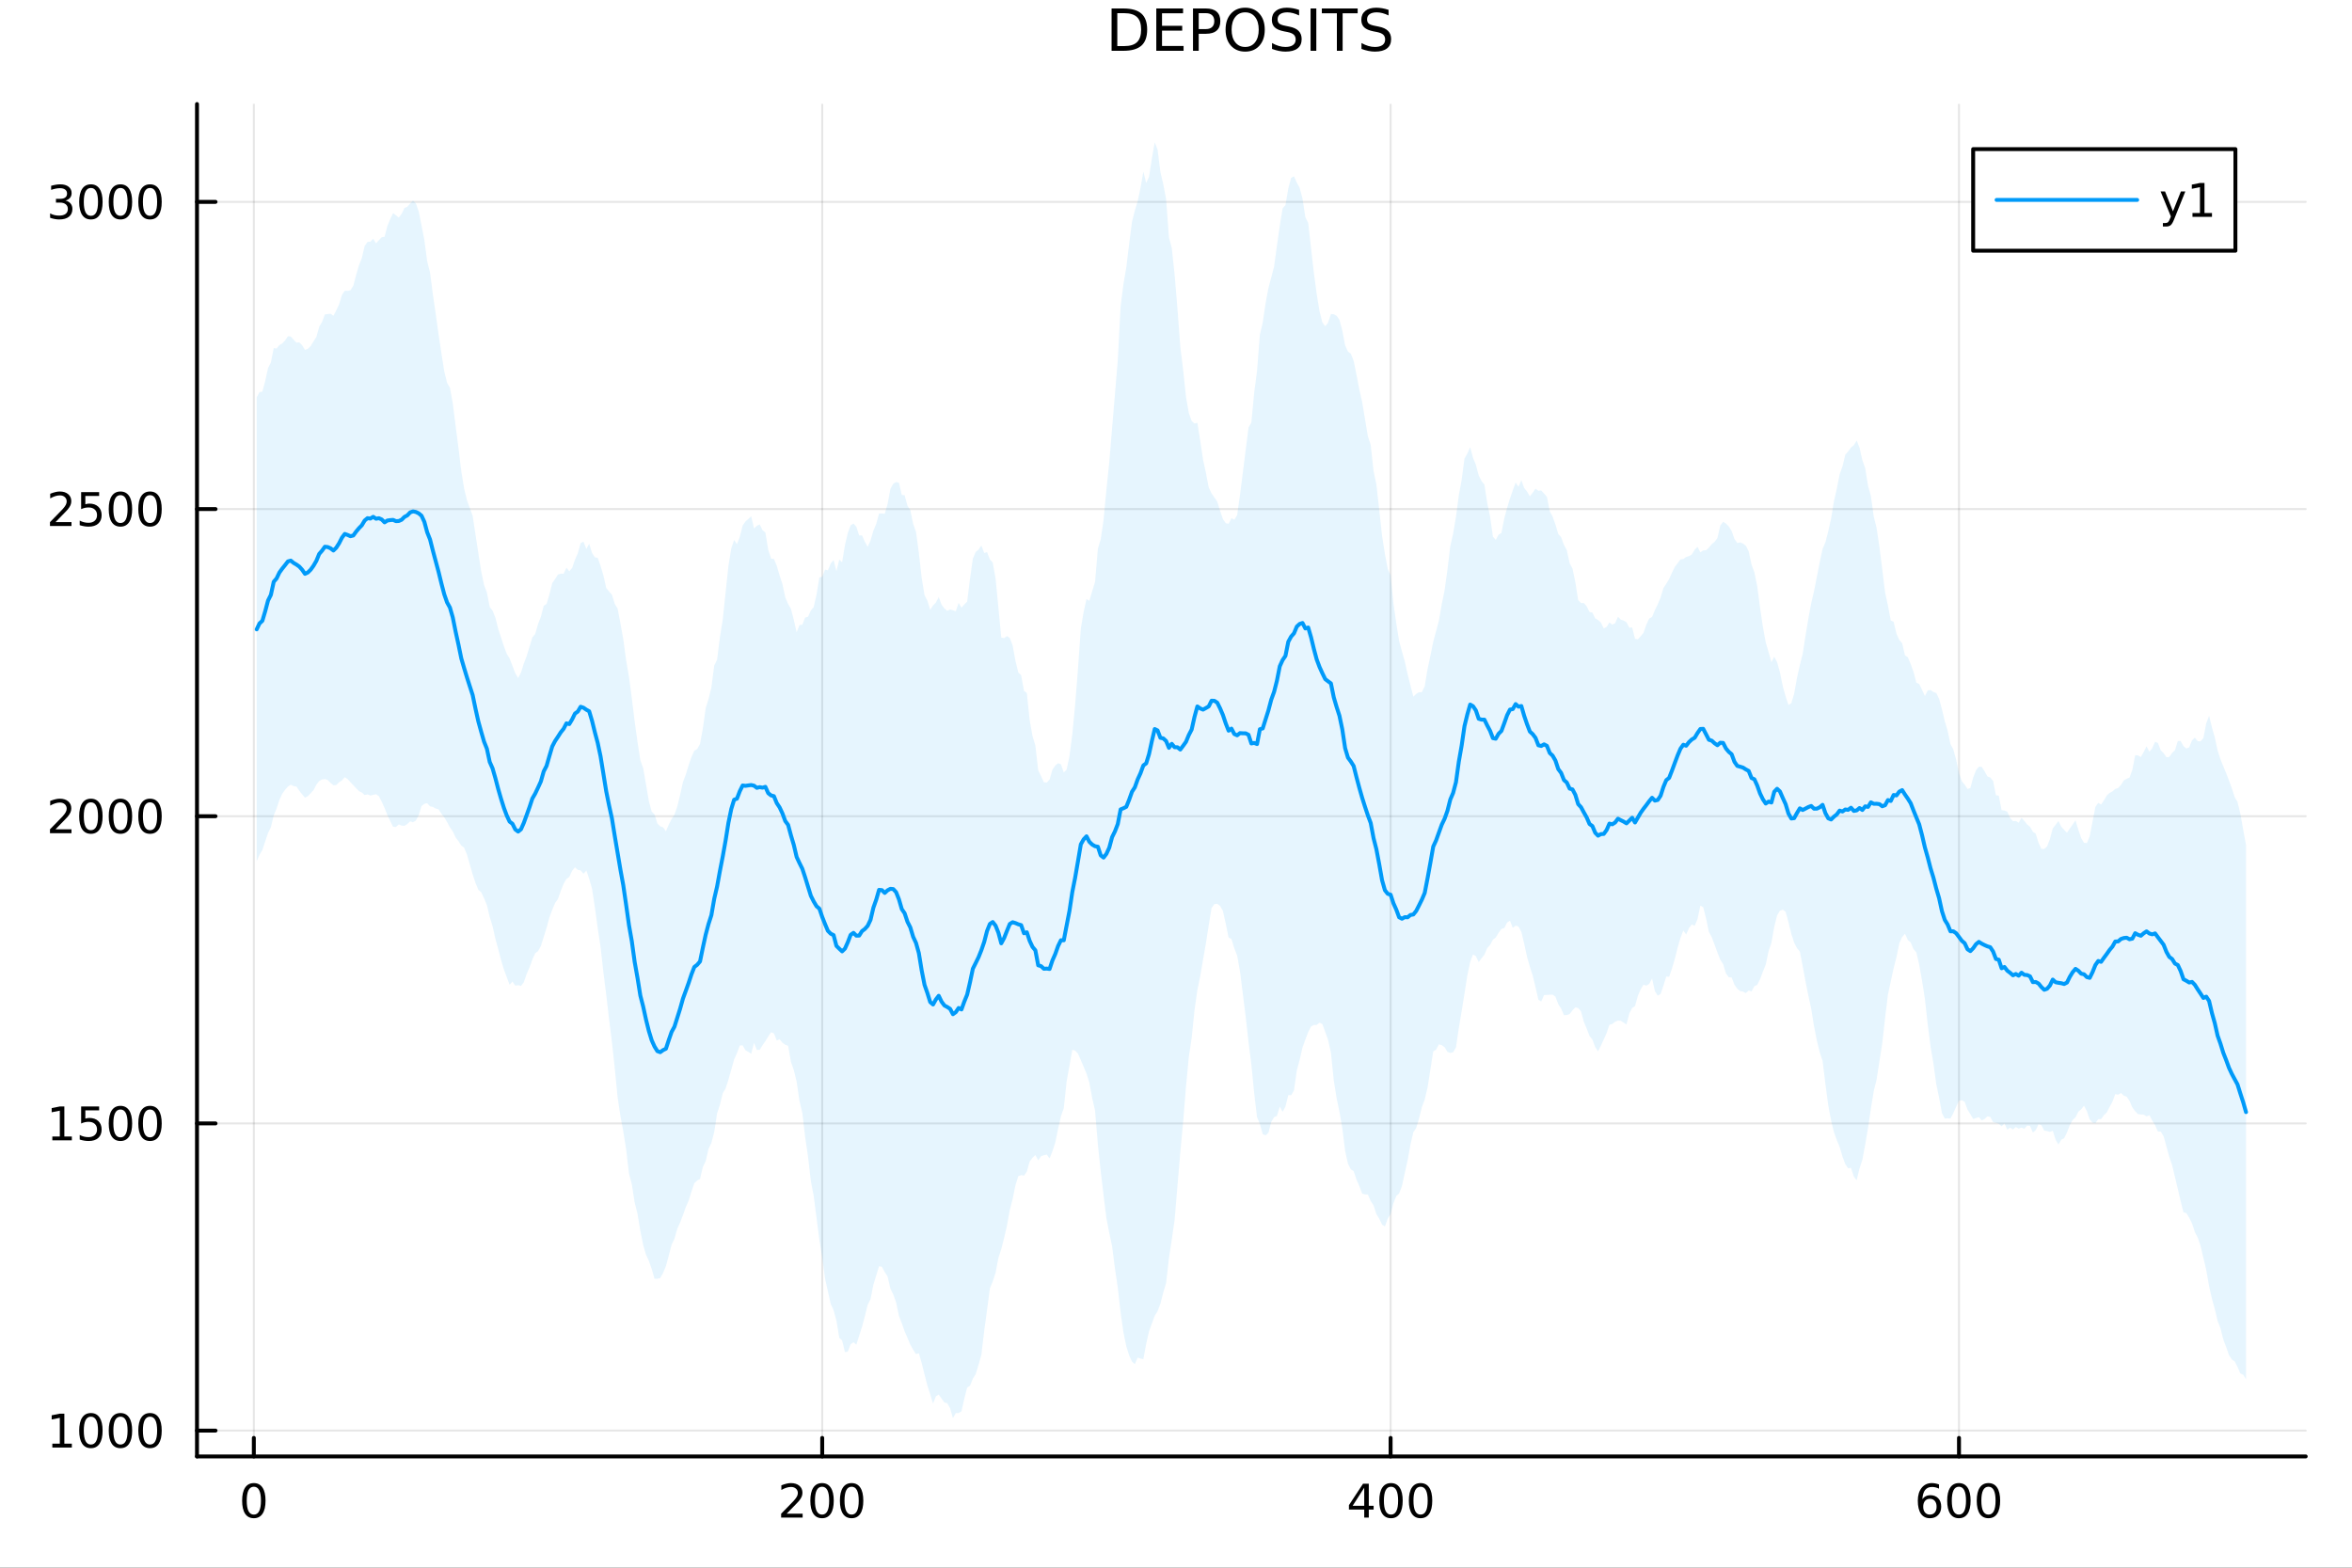<?xml version="1.0" encoding="utf-8"?>
<svg xmlns="http://www.w3.org/2000/svg" xmlns:xlink="http://www.w3.org/1999/xlink" width="600" height="400" viewBox="0 0 2400 1600">
<rect x="0" y="0" width="2400" height="1600" fill="#333333" stroke="none"/>
<defs>
  <clipPath id="clip860">
    <rect x="0" y="0" width="2400" height="1600"/>
  </clipPath>
</defs>
<path clip-path="url(#clip860)" d="M0 1600 L2400 1600 L2400 0 L0 0  Z" fill="#ffffff" fill-rule="evenodd" fill-opacity="1"/>
<defs>
  <clipPath id="clip861">
    <rect x="480" y="0" width="1681" height="1600"/>
  </clipPath>
</defs>
<path clip-path="url(#clip860)" d="M201.019 1486.45 L2352.76 1486.45 L2352.76 106.192 L201.019 106.192  Z" fill="#ffffff" fill-rule="evenodd" fill-opacity="1"/>
<defs>
  <clipPath id="clip862">
    <rect x="201" y="106" width="2153" height="1381"/>
  </clipPath>
</defs>
<polyline clip-path="url(#clip862)" style="stroke:#000000; stroke-linecap:round; stroke-linejoin:round; stroke-width:2; stroke-opacity:0.1; fill:none" points="259.018,1486.45 259.018,106.192 "/>
<polyline clip-path="url(#clip862)" style="stroke:#000000; stroke-linecap:round; stroke-linejoin:round; stroke-width:2; stroke-opacity:0.1; fill:none" points="839,1486.45 839,106.192 "/>
<polyline clip-path="url(#clip862)" style="stroke:#000000; stroke-linecap:round; stroke-linejoin:round; stroke-width:2; stroke-opacity:0.1; fill:none" points="1418.98,1486.45 1418.98,106.192 "/>
<polyline clip-path="url(#clip862)" style="stroke:#000000; stroke-linecap:round; stroke-linejoin:round; stroke-width:2; stroke-opacity:0.1; fill:none" points="1998.97,1486.45 1998.97,106.192 "/>
<polyline clip-path="url(#clip860)" style="stroke:#000000; stroke-linecap:round; stroke-linejoin:round; stroke-width:4; stroke-opacity:1; fill:none" points="201.019,1486.45 2352.76,1486.45 "/>
<polyline clip-path="url(#clip860)" style="stroke:#000000; stroke-linecap:round; stroke-linejoin:round; stroke-width:4; stroke-opacity:1; fill:none" points="259.018,1486.45 259.018,1467.55 "/>
<polyline clip-path="url(#clip860)" style="stroke:#000000; stroke-linecap:round; stroke-linejoin:round; stroke-width:4; stroke-opacity:1; fill:none" points="839,1486.45 839,1467.55 "/>
<polyline clip-path="url(#clip860)" style="stroke:#000000; stroke-linecap:round; stroke-linejoin:round; stroke-width:4; stroke-opacity:1; fill:none" points="1418.98,1486.45 1418.98,1467.55 "/>
<polyline clip-path="url(#clip860)" style="stroke:#000000; stroke-linecap:round; stroke-linejoin:round; stroke-width:4; stroke-opacity:1; fill:none" points="1998.97,1486.45 1998.97,1467.55 "/>
<path clip-path="url(#clip860)" d="M259.018 1517.37 Q255.406 1517.37 253.578 1520.93 Q251.772 1524.47 251.772 1531.6 Q251.772 1538.71 253.578 1542.27 Q255.406 1545.82 259.018 1545.82 Q262.652 1545.82 264.457 1542.27 Q266.286 1538.71 266.286 1531.6 Q266.286 1524.47 264.457 1520.93 Q262.652 1517.37 259.018 1517.37 M259.018 1513.66 Q264.828 1513.66 267.883 1518.27 Q270.962 1522.85 270.962 1531.6 Q270.962 1540.33 267.883 1544.94 Q264.828 1549.52 259.018 1549.52 Q253.207 1549.52 250.129 1544.94 Q247.073 1540.33 247.073 1531.6 Q247.073 1522.85 250.129 1518.27 Q253.207 1513.66 259.018 1513.66 Z" fill="#000000" fill-rule="nonzero" fill-opacity="1" /><path clip-path="url(#clip860)" d="M802.693 1544.91 L819.012 1544.91 L819.012 1548.85 L797.068 1548.85 L797.068 1544.91 Q799.73 1542.16 804.313 1537.53 Q808.92 1532.88 810.1 1531.53 Q812.346 1529.01 813.225 1527.27 Q814.128 1525.51 814.128 1523.82 Q814.128 1521.07 812.184 1519.33 Q810.262 1517.6 807.16 1517.6 Q804.961 1517.6 802.508 1518.36 Q800.077 1519.13 797.299 1520.68 L797.299 1515.95 Q800.123 1514.82 802.577 1514.24 Q805.031 1513.66 807.068 1513.66 Q812.438 1513.66 815.633 1516.35 Q818.827 1519.03 818.827 1523.52 Q818.827 1525.65 818.017 1527.57 Q817.23 1529.47 815.123 1532.07 Q814.545 1532.74 811.443 1535.95 Q808.341 1539.15 802.693 1544.91 Z" fill="#000000" fill-rule="nonzero" fill-opacity="1" /><path clip-path="url(#clip860)" d="M838.827 1517.37 Q835.216 1517.37 833.387 1520.93 Q831.582 1524.47 831.582 1531.6 Q831.582 1538.71 833.387 1542.27 Q835.216 1545.82 838.827 1545.82 Q842.461 1545.82 844.267 1542.27 Q846.095 1538.71 846.095 1531.6 Q846.095 1524.47 844.267 1520.93 Q842.461 1517.37 838.827 1517.37 M838.827 1513.66 Q844.637 1513.66 847.693 1518.27 Q850.771 1522.85 850.771 1531.6 Q850.771 1540.33 847.693 1544.94 Q844.637 1549.52 838.827 1549.52 Q833.017 1549.52 829.938 1544.94 Q826.883 1540.33 826.883 1531.6 Q826.883 1522.85 829.938 1518.27 Q833.017 1513.66 838.827 1513.66 Z" fill="#000000" fill-rule="nonzero" fill-opacity="1" /><path clip-path="url(#clip860)" d="M868.989 1517.37 Q865.378 1517.37 863.549 1520.93 Q861.743 1524.47 861.743 1531.6 Q861.743 1538.71 863.549 1542.27 Q865.378 1545.82 868.989 1545.82 Q872.623 1545.82 874.429 1542.27 Q876.257 1538.71 876.257 1531.6 Q876.257 1524.47 874.429 1520.93 Q872.623 1517.37 868.989 1517.37 M868.989 1513.66 Q874.799 1513.66 877.854 1518.27 Q880.933 1522.85 880.933 1531.6 Q880.933 1540.33 877.854 1544.94 Q874.799 1549.52 868.989 1549.52 Q863.179 1549.52 860.1 1544.94 Q857.044 1540.33 857.044 1531.6 Q857.044 1522.85 860.1 1518.27 Q863.179 1513.66 868.989 1513.66 Z" fill="#000000" fill-rule="nonzero" fill-opacity="1" /><path clip-path="url(#clip860)" d="M1392.07 1518.36 L1380.27 1536.81 L1392.07 1536.81 L1392.07 1518.36 M1390.85 1514.29 L1396.73 1514.29 L1396.73 1536.81 L1401.66 1536.81 L1401.66 1540.7 L1396.73 1540.7 L1396.73 1548.85 L1392.07 1548.85 L1392.07 1540.7 L1376.47 1540.7 L1376.47 1536.19 L1390.85 1514.29 Z" fill="#000000" fill-rule="nonzero" fill-opacity="1" /><path clip-path="url(#clip860)" d="M1419.39 1517.37 Q1415.78 1517.37 1413.95 1520.93 Q1412.14 1524.47 1412.14 1531.6 Q1412.14 1538.71 1413.95 1542.27 Q1415.78 1545.82 1419.39 1545.82 Q1423.02 1545.82 1424.83 1542.27 Q1426.66 1538.71 1426.66 1531.6 Q1426.66 1524.47 1424.83 1520.93 Q1423.02 1517.37 1419.39 1517.37 M1419.39 1513.66 Q1425.2 1513.66 1428.25 1518.27 Q1431.33 1522.85 1431.33 1531.6 Q1431.33 1540.33 1428.25 1544.94 Q1425.2 1549.52 1419.39 1549.52 Q1413.58 1549.52 1410.5 1544.94 Q1407.44 1540.33 1407.44 1531.6 Q1407.44 1522.85 1410.5 1518.27 Q1413.58 1513.66 1419.39 1513.66 Z" fill="#000000" fill-rule="nonzero" fill-opacity="1" /><path clip-path="url(#clip860)" d="M1449.55 1517.37 Q1445.94 1517.37 1444.11 1520.93 Q1442.31 1524.47 1442.31 1531.6 Q1442.31 1538.71 1444.11 1542.27 Q1445.94 1545.82 1449.55 1545.82 Q1453.18 1545.82 1454.99 1542.27 Q1456.82 1538.71 1456.82 1531.6 Q1456.82 1524.47 1454.99 1520.93 Q1453.18 1517.37 1449.55 1517.37 M1449.55 1513.66 Q1455.36 1513.66 1458.42 1518.27 Q1461.49 1522.85 1461.49 1531.6 Q1461.49 1540.33 1458.42 1544.94 Q1455.36 1549.52 1449.55 1549.52 Q1443.74 1549.52 1440.66 1544.94 Q1437.61 1540.33 1437.61 1531.6 Q1437.61 1522.85 1440.66 1518.27 Q1443.74 1513.66 1449.55 1513.66 Z" fill="#000000" fill-rule="nonzero" fill-opacity="1" /><path clip-path="url(#clip860)" d="M1969.29 1529.7 Q1966.14 1529.7 1964.29 1531.86 Q1962.46 1534.01 1962.46 1537.76 Q1962.46 1541.49 1964.29 1543.66 Q1966.14 1545.82 1969.29 1545.82 Q1972.44 1545.82 1974.27 1543.66 Q1976.12 1541.49 1976.12 1537.76 Q1976.12 1534.01 1974.27 1531.86 Q1972.44 1529.7 1969.29 1529.7 M1978.57 1515.05 L1978.57 1519.31 Q1976.81 1518.48 1975.01 1518.04 Q1973.23 1517.6 1971.47 1517.6 Q1966.84 1517.6 1964.38 1520.72 Q1961.95 1523.85 1961.61 1530.17 Q1962.97 1528.15 1965.03 1527.09 Q1967.09 1526 1969.57 1526 Q1974.78 1526 1977.79 1529.17 Q1980.82 1532.32 1980.82 1537.76 Q1980.82 1543.08 1977.67 1546.3 Q1974.52 1549.52 1969.29 1549.52 Q1963.3 1549.52 1960.12 1544.94 Q1956.95 1540.33 1956.95 1531.6 Q1956.95 1523.41 1960.84 1518.55 Q1964.73 1513.66 1971.28 1513.66 Q1973.04 1513.66 1974.82 1514.01 Q1976.63 1514.36 1978.57 1515.05 Z" fill="#000000" fill-rule="nonzero" fill-opacity="1" /><path clip-path="url(#clip860)" d="M1998.87 1517.37 Q1995.26 1517.37 1993.43 1520.93 Q1991.63 1524.47 1991.63 1531.6 Q1991.63 1538.71 1993.43 1542.27 Q1995.26 1545.82 1998.87 1545.82 Q2002.51 1545.82 2004.31 1542.27 Q2006.14 1538.71 2006.14 1531.6 Q2006.14 1524.47 2004.31 1520.93 Q2002.51 1517.37 1998.87 1517.37 M1998.87 1513.66 Q2004.68 1513.66 2007.74 1518.27 Q2010.82 1522.85 2010.82 1531.6 Q2010.82 1540.33 2007.74 1544.94 Q2004.68 1549.52 1998.87 1549.52 Q1993.06 1549.52 1989.98 1544.94 Q1986.93 1540.33 1986.93 1531.6 Q1986.93 1522.85 1989.98 1518.27 Q1993.06 1513.66 1998.87 1513.66 Z" fill="#000000" fill-rule="nonzero" fill-opacity="1" /><path clip-path="url(#clip860)" d="M2029.04 1517.37 Q2025.42 1517.37 2023.6 1520.93 Q2021.79 1524.47 2021.79 1531.6 Q2021.79 1538.71 2023.6 1542.27 Q2025.42 1545.82 2029.04 1545.82 Q2032.67 1545.82 2034.48 1542.27 Q2036.3 1538.71 2036.3 1531.6 Q2036.3 1524.47 2034.48 1520.93 Q2032.67 1517.37 2029.04 1517.37 M2029.04 1513.66 Q2034.85 1513.66 2037.9 1518.27 Q2040.98 1522.85 2040.98 1531.6 Q2040.98 1540.33 2037.9 1544.94 Q2034.85 1549.52 2029.04 1549.52 Q2023.23 1549.52 2020.15 1544.94 Q2017.09 1540.33 2017.09 1531.6 Q2017.09 1522.85 2020.15 1518.27 Q2023.23 1513.66 2029.04 1513.66 Z" fill="#000000" fill-rule="nonzero" fill-opacity="1" /><polyline clip-path="url(#clip862)" style="stroke:#000000; stroke-linecap:round; stroke-linejoin:round; stroke-width:2; stroke-opacity:0.1; fill:none" points="201.019,1460.08 2352.76,1460.08 "/>
<polyline clip-path="url(#clip862)" style="stroke:#000000; stroke-linecap:round; stroke-linejoin:round; stroke-width:2; stroke-opacity:0.1; fill:none" points="201.019,1146.57 2352.76,1146.57 "/>
<polyline clip-path="url(#clip862)" style="stroke:#000000; stroke-linecap:round; stroke-linejoin:round; stroke-width:2; stroke-opacity:0.1; fill:none" points="201.019,833.057 2352.76,833.057 "/>
<polyline clip-path="url(#clip862)" style="stroke:#000000; stroke-linecap:round; stroke-linejoin:round; stroke-width:2; stroke-opacity:0.1; fill:none" points="201.019,519.548 2352.76,519.548 "/>
<polyline clip-path="url(#clip862)" style="stroke:#000000; stroke-linecap:round; stroke-linejoin:round; stroke-width:2; stroke-opacity:0.1; fill:none" points="201.019,206.038 2352.76,206.038 "/>
<polyline clip-path="url(#clip860)" style="stroke:#000000; stroke-linecap:round; stroke-linejoin:round; stroke-width:4; stroke-opacity:1; fill:none" points="201.019,1486.45 201.019,106.192 "/>
<polyline clip-path="url(#clip860)" style="stroke:#000000; stroke-linecap:round; stroke-linejoin:round; stroke-width:4; stroke-opacity:1; fill:none" points="201.019,1460.08 219.917,1460.08 "/>
<polyline clip-path="url(#clip860)" style="stroke:#000000; stroke-linecap:round; stroke-linejoin:round; stroke-width:4; stroke-opacity:1; fill:none" points="201.019,1146.57 219.917,1146.57 "/>
<polyline clip-path="url(#clip860)" style="stroke:#000000; stroke-linecap:round; stroke-linejoin:round; stroke-width:4; stroke-opacity:1; fill:none" points="201.019,833.057 219.917,833.057 "/>
<polyline clip-path="url(#clip860)" style="stroke:#000000; stroke-linecap:round; stroke-linejoin:round; stroke-width:4; stroke-opacity:1; fill:none" points="201.019,519.548 219.917,519.548 "/>
<polyline clip-path="url(#clip860)" style="stroke:#000000; stroke-linecap:round; stroke-linejoin:round; stroke-width:4; stroke-opacity:1; fill:none" points="201.019,206.038 219.917,206.038 "/>
<path clip-path="url(#clip860)" d="M53.4 1473.42 L61.038 1473.42 L61.038 1447.06 L52.728 1448.72 L52.728 1444.46 L60.992 1442.8 L65.668 1442.8 L65.668 1473.42 L73.307 1473.42 L73.307 1477.36 L53.4 1477.36 L53.4 1473.42 Z" fill="#000000" fill-rule="nonzero" fill-opacity="1" /><path clip-path="url(#clip860)" d="M92.751 1445.87 Q89.14 1445.87 87.311 1449.44 Q85.506 1452.98 85.506 1460.11 Q85.506 1467.22 87.311 1470.78 Q89.14 1474.32 92.751 1474.32 Q96.385 1474.32 98.191 1470.78 Q100.02 1467.22 100.02 1460.11 Q100.02 1452.98 98.191 1449.44 Q96.385 1445.87 92.751 1445.87 M92.751 1442.17 Q98.561 1442.17 101.617 1446.78 Q104.696 1451.36 104.696 1460.11 Q104.696 1468.84 101.617 1473.44 Q98.561 1478.03 92.751 1478.03 Q86.941 1478.03 83.862 1473.44 Q80.807 1468.84 80.807 1460.11 Q80.807 1451.36 83.862 1446.78 Q86.941 1442.17 92.751 1442.17 Z" fill="#000000" fill-rule="nonzero" fill-opacity="1" /><path clip-path="url(#clip860)" d="M122.913 1445.87 Q119.302 1445.87 117.473 1449.44 Q115.668 1452.98 115.668 1460.11 Q115.668 1467.22 117.473 1470.78 Q119.302 1474.32 122.913 1474.32 Q126.547 1474.32 128.353 1470.78 Q130.182 1467.22 130.182 1460.11 Q130.182 1452.98 128.353 1449.44 Q126.547 1445.87 122.913 1445.87 M122.913 1442.17 Q128.723 1442.17 131.779 1446.78 Q134.857 1451.36 134.857 1460.11 Q134.857 1468.84 131.779 1473.44 Q128.723 1478.03 122.913 1478.03 Q117.103 1478.03 114.024 1473.44 Q110.969 1468.84 110.969 1460.11 Q110.969 1451.36 114.024 1446.78 Q117.103 1442.17 122.913 1442.17 Z" fill="#000000" fill-rule="nonzero" fill-opacity="1" /><path clip-path="url(#clip860)" d="M153.075 1445.87 Q149.464 1445.87 147.635 1449.44 Q145.83 1452.98 145.83 1460.11 Q145.83 1467.22 147.635 1470.78 Q149.464 1474.32 153.075 1474.32 Q156.709 1474.32 158.515 1470.78 Q160.343 1467.22 160.343 1460.11 Q160.343 1452.98 158.515 1449.44 Q156.709 1445.87 153.075 1445.87 M153.075 1442.17 Q158.885 1442.17 161.941 1446.78 Q165.019 1451.36 165.019 1460.11 Q165.019 1468.84 161.941 1473.44 Q158.885 1478.03 153.075 1478.03 Q147.265 1478.03 144.186 1473.44 Q141.131 1468.84 141.131 1460.11 Q141.131 1451.36 144.186 1446.78 Q147.265 1442.17 153.075 1442.17 Z" fill="#000000" fill-rule="nonzero" fill-opacity="1" /><path clip-path="url(#clip860)" d="M53.4 1159.91 L61.038 1159.91 L61.038 1133.55 L52.728 1135.21 L52.728 1130.95 L60.992 1129.29 L65.668 1129.29 L65.668 1159.91 L73.307 1159.91 L73.307 1163.85 L53.4 1163.85 L53.4 1159.91 Z" fill="#000000" fill-rule="nonzero" fill-opacity="1" /><path clip-path="url(#clip860)" d="M82.797 1129.29 L101.154 1129.29 L101.154 1133.22 L87.08 1133.22 L87.08 1141.69 Q88.098 1141.35 89.117 1141.18 Q90.135 1141 91.154 1141 Q96.941 1141 100.321 1144.17 Q103.7 1147.34 103.7 1152.76 Q103.7 1158.34 100.228 1161.44 Q96.756 1164.52 90.436 1164.52 Q88.26 1164.52 85.992 1164.15 Q83.747 1163.78 81.339 1163.04 L81.339 1158.34 Q83.422 1159.47 85.645 1160.03 Q87.867 1160.58 90.344 1160.58 Q94.348 1160.58 96.686 1158.48 Q99.024 1156.37 99.024 1152.76 Q99.024 1149.15 96.686 1147.04 Q94.348 1144.93 90.344 1144.93 Q88.469 1144.93 86.594 1145.35 Q84.742 1145.77 82.797 1146.65 L82.797 1129.29 Z" fill="#000000" fill-rule="nonzero" fill-opacity="1" /><path clip-path="url(#clip860)" d="M122.913 1132.37 Q119.302 1132.37 117.473 1135.93 Q115.668 1139.47 115.668 1146.6 Q115.668 1153.71 117.473 1157.27 Q119.302 1160.81 122.913 1160.81 Q126.547 1160.81 128.353 1157.27 Q130.182 1153.71 130.182 1146.6 Q130.182 1139.47 128.353 1135.93 Q126.547 1132.37 122.913 1132.37 M122.913 1128.66 Q128.723 1128.66 131.779 1133.27 Q134.857 1137.85 134.857 1146.6 Q134.857 1155.33 131.779 1159.93 Q128.723 1164.52 122.913 1164.52 Q117.103 1164.52 114.024 1159.93 Q110.969 1155.33 110.969 1146.6 Q110.969 1137.85 114.024 1133.27 Q117.103 1128.66 122.913 1128.66 Z" fill="#000000" fill-rule="nonzero" fill-opacity="1" /><path clip-path="url(#clip860)" d="M153.075 1132.37 Q149.464 1132.37 147.635 1135.93 Q145.83 1139.47 145.83 1146.6 Q145.83 1153.71 147.635 1157.27 Q149.464 1160.81 153.075 1160.81 Q156.709 1160.81 158.515 1157.27 Q160.343 1153.71 160.343 1146.6 Q160.343 1139.47 158.515 1135.93 Q156.709 1132.37 153.075 1132.37 M153.075 1128.66 Q158.885 1128.66 161.941 1133.27 Q165.019 1137.85 165.019 1146.6 Q165.019 1155.33 161.941 1159.93 Q158.885 1164.52 153.075 1164.52 Q147.265 1164.52 144.186 1159.93 Q141.131 1155.33 141.131 1146.6 Q141.131 1137.85 144.186 1133.27 Q147.265 1128.66 153.075 1128.66 Z" fill="#000000" fill-rule="nonzero" fill-opacity="1" /><path clip-path="url(#clip860)" d="M56.617 846.402 L72.936 846.402 L72.936 850.337 L50.992 850.337 L50.992 846.402 Q53.654 843.647 58.237 839.018 Q62.844 834.365 64.025 833.022 Q66.27 830.499 67.149 828.763 Q68.052 827.004 68.052 825.314 Q68.052 822.559 66.108 820.823 Q64.186 819.087 61.085 819.087 Q58.886 819.087 56.432 819.851 Q54.001 820.615 51.224 822.166 L51.224 817.444 Q54.048 816.309 56.501 815.731 Q58.955 815.152 60.992 815.152 Q66.362 815.152 69.557 817.837 Q72.751 820.522 72.751 825.013 Q72.751 827.143 71.941 829.064 Q71.154 830.962 69.048 833.555 Q68.469 834.226 65.367 837.444 Q62.265 840.638 56.617 846.402 Z" fill="#000000" fill-rule="nonzero" fill-opacity="1" /><path clip-path="url(#clip860)" d="M92.751 818.856 Q89.14 818.856 87.311 822.42 Q85.506 825.962 85.506 833.092 Q85.506 840.198 87.311 843.763 Q89.14 847.305 92.751 847.305 Q96.385 847.305 98.191 843.763 Q100.02 840.198 100.02 833.092 Q100.02 825.962 98.191 822.42 Q96.385 818.856 92.751 818.856 M92.751 815.152 Q98.561 815.152 101.617 819.758 Q104.696 824.342 104.696 833.092 Q104.696 841.819 101.617 846.425 Q98.561 851.008 92.751 851.008 Q86.941 851.008 83.862 846.425 Q80.807 841.819 80.807 833.092 Q80.807 824.342 83.862 819.758 Q86.941 815.152 92.751 815.152 Z" fill="#000000" fill-rule="nonzero" fill-opacity="1" /><path clip-path="url(#clip860)" d="M122.913 818.856 Q119.302 818.856 117.473 822.42 Q115.668 825.962 115.668 833.092 Q115.668 840.198 117.473 843.763 Q119.302 847.305 122.913 847.305 Q126.547 847.305 128.353 843.763 Q130.182 840.198 130.182 833.092 Q130.182 825.962 128.353 822.42 Q126.547 818.856 122.913 818.856 M122.913 815.152 Q128.723 815.152 131.779 819.758 Q134.857 824.342 134.857 833.092 Q134.857 841.819 131.779 846.425 Q128.723 851.008 122.913 851.008 Q117.103 851.008 114.024 846.425 Q110.969 841.819 110.969 833.092 Q110.969 824.342 114.024 819.758 Q117.103 815.152 122.913 815.152 Z" fill="#000000" fill-rule="nonzero" fill-opacity="1" /><path clip-path="url(#clip860)" d="M153.075 818.856 Q149.464 818.856 147.635 822.42 Q145.83 825.962 145.83 833.092 Q145.83 840.198 147.635 843.763 Q149.464 847.305 153.075 847.305 Q156.709 847.305 158.515 843.763 Q160.343 840.198 160.343 833.092 Q160.343 825.962 158.515 822.42 Q156.709 818.856 153.075 818.856 M153.075 815.152 Q158.885 815.152 161.941 819.758 Q165.019 824.342 165.019 833.092 Q165.019 841.819 161.941 846.425 Q158.885 851.008 153.075 851.008 Q147.265 851.008 144.186 846.425 Q141.131 841.819 141.131 833.092 Q141.131 824.342 144.186 819.758 Q147.265 815.152 153.075 815.152 Z" fill="#000000" fill-rule="nonzero" fill-opacity="1" /><path clip-path="url(#clip860)" d="M56.617 532.892 L72.936 532.892 L72.936 536.828 L50.992 536.828 L50.992 532.892 Q53.654 530.138 58.237 525.508 Q62.844 520.855 64.025 519.513 Q66.27 516.99 67.149 515.254 Q68.052 513.494 68.052 511.805 Q68.052 509.05 66.108 507.314 Q64.186 505.578 61.085 505.578 Q58.886 505.578 56.432 506.342 Q54.001 507.106 51.224 508.656 L51.224 503.934 Q54.048 502.8 56.501 502.221 Q58.955 501.643 60.992 501.643 Q66.362 501.643 69.557 504.328 Q72.751 507.013 72.751 511.504 Q72.751 513.633 71.941 515.555 Q71.154 517.453 69.048 520.045 Q68.469 520.717 65.367 523.934 Q62.265 527.129 56.617 532.892 Z" fill="#000000" fill-rule="nonzero" fill-opacity="1" /><path clip-path="url(#clip860)" d="M82.797 502.268 L101.154 502.268 L101.154 506.203 L87.08 506.203 L87.08 514.675 Q88.098 514.328 89.117 514.166 Q90.135 513.98 91.154 513.98 Q96.941 513.98 100.321 517.152 Q103.7 520.323 103.7 525.74 Q103.7 531.318 100.228 534.42 Q96.756 537.499 90.436 537.499 Q88.26 537.499 85.992 537.129 Q83.747 536.758 81.339 536.017 L81.339 531.318 Q83.422 532.453 85.645 533.008 Q87.867 533.564 90.344 533.564 Q94.348 533.564 96.686 531.457 Q99.024 529.351 99.024 525.74 Q99.024 522.129 96.686 520.022 Q94.348 517.916 90.344 517.916 Q88.469 517.916 86.594 518.332 Q84.742 518.749 82.797 519.629 L82.797 502.268 Z" fill="#000000" fill-rule="nonzero" fill-opacity="1" /><path clip-path="url(#clip860)" d="M122.913 505.346 Q119.302 505.346 117.473 508.911 Q115.668 512.453 115.668 519.582 Q115.668 526.689 117.473 530.254 Q119.302 533.795 122.913 533.795 Q126.547 533.795 128.353 530.254 Q130.182 526.689 130.182 519.582 Q130.182 512.453 128.353 508.911 Q126.547 505.346 122.913 505.346 M122.913 501.643 Q128.723 501.643 131.779 506.249 Q134.857 510.832 134.857 519.582 Q134.857 528.309 131.779 532.916 Q128.723 537.499 122.913 537.499 Q117.103 537.499 114.024 532.916 Q110.969 528.309 110.969 519.582 Q110.969 510.832 114.024 506.249 Q117.103 501.643 122.913 501.643 Z" fill="#000000" fill-rule="nonzero" fill-opacity="1" /><path clip-path="url(#clip860)" d="M153.075 505.346 Q149.464 505.346 147.635 508.911 Q145.83 512.453 145.83 519.582 Q145.83 526.689 147.635 530.254 Q149.464 533.795 153.075 533.795 Q156.709 533.795 158.515 530.254 Q160.343 526.689 160.343 519.582 Q160.343 512.453 158.515 508.911 Q156.709 505.346 153.075 505.346 M153.075 501.643 Q158.885 501.643 161.941 506.249 Q165.019 510.832 165.019 519.582 Q165.019 528.309 161.941 532.916 Q158.885 537.499 153.075 537.499 Q147.265 537.499 144.186 532.916 Q141.131 528.309 141.131 519.582 Q141.131 510.832 144.186 506.249 Q147.265 501.643 153.075 501.643 Z" fill="#000000" fill-rule="nonzero" fill-opacity="1" /><path clip-path="url(#clip860)" d="M66.756 204.684 Q70.112 205.402 71.987 207.67 Q73.885 209.939 73.885 213.272 Q73.885 218.388 70.367 221.189 Q66.849 223.989 60.367 223.989 Q58.191 223.989 55.876 223.55 Q53.585 223.133 51.131 222.277 L51.131 217.763 Q53.075 218.897 55.39 219.476 Q57.705 220.054 60.228 220.054 Q64.626 220.054 66.918 218.318 Q69.233 216.582 69.233 213.272 Q69.233 210.216 67.08 208.503 Q64.95 206.767 61.131 206.767 L57.103 206.767 L57.103 202.925 L61.316 202.925 Q64.765 202.925 66.594 201.559 Q68.423 200.17 68.423 197.578 Q68.423 194.916 66.525 193.504 Q64.65 192.068 61.131 192.068 Q59.21 192.068 57.011 192.485 Q54.812 192.902 52.173 193.781 L52.173 189.615 Q54.835 188.874 57.15 188.504 Q59.487 188.133 61.548 188.133 Q66.872 188.133 69.974 190.564 Q73.075 192.971 73.075 197.091 Q73.075 199.962 71.432 201.953 Q69.788 203.92 66.756 204.684 Z" fill="#000000" fill-rule="nonzero" fill-opacity="1" /><path clip-path="url(#clip860)" d="M92.751 191.837 Q89.14 191.837 87.311 195.402 Q85.506 198.943 85.506 206.073 Q85.506 213.179 87.311 216.744 Q89.14 220.286 92.751 220.286 Q96.385 220.286 98.191 216.744 Q100.02 213.179 100.02 206.073 Q100.02 198.943 98.191 195.402 Q96.385 191.837 92.751 191.837 M92.751 188.133 Q98.561 188.133 101.617 192.74 Q104.696 197.323 104.696 206.073 Q104.696 214.8 101.617 219.406 Q98.561 223.989 92.751 223.989 Q86.941 223.989 83.862 219.406 Q80.807 214.8 80.807 206.073 Q80.807 197.323 83.862 192.74 Q86.941 188.133 92.751 188.133 Z" fill="#000000" fill-rule="nonzero" fill-opacity="1" /><path clip-path="url(#clip860)" d="M122.913 191.837 Q119.302 191.837 117.473 195.402 Q115.668 198.943 115.668 206.073 Q115.668 213.179 117.473 216.744 Q119.302 220.286 122.913 220.286 Q126.547 220.286 128.353 216.744 Q130.182 213.179 130.182 206.073 Q130.182 198.943 128.353 195.402 Q126.547 191.837 122.913 191.837 M122.913 188.133 Q128.723 188.133 131.779 192.74 Q134.857 197.323 134.857 206.073 Q134.857 214.8 131.779 219.406 Q128.723 223.989 122.913 223.989 Q117.103 223.989 114.024 219.406 Q110.969 214.8 110.969 206.073 Q110.969 197.323 114.024 192.74 Q117.103 188.133 122.913 188.133 Z" fill="#000000" fill-rule="nonzero" fill-opacity="1" /><path clip-path="url(#clip860)" d="M153.075 191.837 Q149.464 191.837 147.635 195.402 Q145.83 198.943 145.83 206.073 Q145.83 213.179 147.635 216.744 Q149.464 220.286 153.075 220.286 Q156.709 220.286 158.515 216.744 Q160.343 213.179 160.343 206.073 Q160.343 198.943 158.515 195.402 Q156.709 191.837 153.075 191.837 M153.075 188.133 Q158.885 188.133 161.941 192.74 Q165.019 197.323 165.019 206.073 Q165.019 214.8 161.941 219.406 Q158.885 223.989 153.075 223.989 Q147.265 223.989 144.186 219.406 Q141.131 214.8 141.131 206.073 Q141.131 197.323 144.186 192.74 Q147.265 188.133 153.075 188.133 Z" fill="#000000" fill-rule="nonzero" fill-opacity="1" /><path clip-path="url(#clip860)" d="M1140.11 13.443 L1140.11 47.037 L1147.17 47.037 Q1156.11 47.037 1160.25 42.986 Q1164.42 38.935 1164.42 30.197 Q1164.42 21.516 1160.25 17.494 Q1156.11 13.443 1147.17 13.443 L1140.11 13.443 M1134.27 8.64 L1146.27 8.64 Q1158.83 8.64 1164.71 13.877 Q1170.58 19.085 1170.58 30.197 Q1170.58 41.365 1164.68 46.603 Q1158.77 51.84 1146.27 51.84 L1134.27 51.84 L1134.27 8.64 Z" fill="#000000" fill-rule="nonzero" fill-opacity="1" /><path clip-path="url(#clip860)" d="M1179.9 8.64 L1207.21 8.64 L1207.21 13.559 L1185.74 13.559 L1185.74 26.348 L1206.32 26.348 L1206.32 31.267 L1185.74 31.267 L1185.74 46.921 L1207.73 46.921 L1207.73 51.84 L1179.9 51.84 L1179.9 8.64 Z" fill="#000000" fill-rule="nonzero" fill-opacity="1" /><path clip-path="url(#clip860)" d="M1223.18 13.443 L1223.18 29.676 L1230.53 29.676 Q1234.61 29.676 1236.84 27.564 Q1239.07 25.451 1239.07 21.545 Q1239.07 17.668 1236.84 15.556 Q1234.61 13.443 1230.53 13.443 L1223.18 13.443 M1217.34 8.64 L1230.53 8.64 Q1237.8 8.64 1241.5 11.939 Q1245.23 15.208 1245.23 21.545 Q1245.23 27.94 1241.5 31.209 Q1237.8 34.479 1230.53 34.479 L1223.18 34.479 L1223.18 51.84 L1217.34 51.84 L1217.34 8.64 Z" fill="#000000" fill-rule="nonzero" fill-opacity="1" /><path clip-path="url(#clip860)" d="M1270.61 12.604 Q1264.24 12.604 1260.48 17.349 Q1256.75 22.095 1256.75 30.283 Q1256.75 38.443 1260.48 43.188 Q1264.24 47.934 1270.61 47.934 Q1276.97 47.934 1280.68 43.188 Q1284.41 38.443 1284.41 30.283 Q1284.41 22.095 1280.68 17.349 Q1276.97 12.604 1270.61 12.604 M1270.61 7.859 Q1279.69 7.859 1285.13 13.964 Q1290.57 20.04 1290.57 30.283 Q1290.57 40.498 1285.13 46.603 Q1279.69 52.679 1270.61 52.679 Q1261.49 52.679 1256.03 46.603 Q1250.59 40.526 1250.59 30.283 Q1250.59 20.04 1256.03 13.964 Q1261.49 7.859 1270.61 7.859 Z" fill="#000000" fill-rule="nonzero" fill-opacity="1" /><path clip-path="url(#clip860)" d="M1325.61 10.058 L1325.61 15.758 Q1322.29 14.167 1319.34 13.385 Q1316.38 12.604 1313.64 12.604 Q1308.86 12.604 1306.26 14.456 Q1303.68 16.308 1303.68 19.722 Q1303.68 22.587 1305.39 24.062 Q1307.12 25.509 1311.93 26.406 L1315.46 27.13 Q1322 28.374 1325.09 31.528 Q1328.22 34.653 1328.22 39.919 Q1328.22 46.198 1323.99 49.438 Q1319.8 52.679 1311.67 52.679 Q1308.6 52.679 1305.13 51.985 Q1301.68 51.29 1297.98 49.93 L1297.98 43.912 Q1301.54 45.908 1304.95 46.921 Q1308.37 47.934 1311.67 47.934 Q1316.67 47.934 1319.39 45.966 Q1322.11 43.999 1322.11 40.353 Q1322.11 37.17 1320.15 35.376 Q1318.21 33.582 1313.75 32.685 L1310.19 31.991 Q1303.65 30.689 1300.73 27.911 Q1297.81 25.133 1297.81 20.185 Q1297.81 14.456 1301.83 11.157 Q1305.88 7.859 1312.97 7.859 Q1316.01 7.859 1319.16 8.409 Q1322.32 8.958 1325.61 10.058 Z" fill="#000000" fill-rule="nonzero" fill-opacity="1" /><path clip-path="url(#clip860)" d="M1337.33 8.64 L1343.18 8.64 L1343.18 51.84 L1337.33 51.84 L1337.33 8.64 Z" fill="#000000" fill-rule="nonzero" fill-opacity="1" /><path clip-path="url(#clip860)" d="M1348.82 8.64 L1385.37 8.64 L1385.37 13.559 L1370.03 13.559 L1370.03 51.84 L1364.16 51.84 L1364.16 13.559 L1348.82 13.559 L1348.82 8.64 Z" fill="#000000" fill-rule="nonzero" fill-opacity="1" /><path clip-path="url(#clip860)" d="M1416.9 10.058 L1416.9 15.758 Q1413.58 14.167 1410.63 13.385 Q1407.67 12.604 1404.93 12.604 Q1400.15 12.604 1397.55 14.456 Q1394.97 16.308 1394.97 19.722 Q1394.97 22.587 1396.68 24.062 Q1398.41 25.509 1403.22 26.406 L1406.75 27.13 Q1413.29 28.374 1416.38 31.528 Q1419.51 34.653 1419.51 39.919 Q1419.51 46.198 1415.28 49.438 Q1411.09 52.679 1402.96 52.679 Q1399.89 52.679 1396.42 51.985 Q1392.97 51.29 1389.27 49.93 L1389.27 43.912 Q1392.83 45.908 1396.24 46.921 Q1399.66 47.934 1402.96 47.934 Q1407.96 47.934 1410.68 45.966 Q1413.4 43.999 1413.4 40.353 Q1413.4 37.17 1411.44 35.376 Q1409.5 33.582 1405.04 32.685 L1401.48 31.991 Q1394.94 30.689 1392.02 27.911 Q1389.1 25.133 1389.1 20.185 Q1389.1 14.456 1393.12 11.157 Q1397.17 7.859 1404.26 7.859 Q1407.3 7.859 1410.45 8.409 Q1413.61 8.958 1416.9 10.058 Z" fill="#000000" fill-rule="nonzero" fill-opacity="1" /><path clip-path="url(#clip862)" d="M261.917 879.034 L264.817 872.353 L267.717 867.553 L270.617 858.775 L273.517 850.164 L276.417 844.291 L279.317 832.224 L282.217 825.084 L285.117 816.473 L288.017 810.109 L290.917 806.052 L293.817 802.767 L296.716 800.905 L299.616 802.329 L302.516 802.765 L305.416 807.118 L308.316 810.667 L311.216 814.196 L314.116 812.595 L317.016 809.605 L319.916 806.383 L322.816 800.882 L325.716 797.174 L328.616 795.555 L331.515 795.102 L334.415 796.065 L337.315 799.042 L340.215 801.426 L343.115 801.22 L346.015 798.36 L348.915 796.501 L351.815 793.193 L354.715 795.11 L357.615 798.301 L360.515 801.42 L363.415 804.525 L366.314 807.456 L369.214 808.875 L372.114 811.433 L375.014 810.805 L377.914 811.893 L380.814 811.274 L383.714 810.562 L386.614 812.606 L389.514 818.257 L392.414 824.564 L395.314 831.969 L398.213 837.998 L401.113 843.77 L404.013 844.028 L406.913 841.387 L409.813 842.675 L412.713 842.849 L415.613 841.017 L418.513 838.309 L421.413 839.16 L424.313 837.53 L427.213 832.131 L430.113 822.72 L433.012 820.376 L435.912 819.754 L438.812 823.005 L441.712 823.566 L444.612 825.222 L447.512 825.993 L450.412 830.444 L453.312 834.165 L456.212 839.012 L459.112 844.42 L462.012 848.551 L464.912 854.717 L467.811 858.526 L470.711 862.993 L473.611 865.14 L476.511 872.253 L479.411 882.333 L482.311 892.415 L485.211 901.124 L488.111 908.132 L491.011 910.593 L493.911 916.754 L496.811 923.663 L499.71 935.834 L502.61 945.201 L505.51 958.151 L508.41 968.769 L511.31 979.971 L514.21 989.538 L517.11 997.357 L520.01 1005.1 L522.91 1001.83 L525.81 1005.99 L528.71 1005.47 L531.61 1006.28 L534.509 1002.46 L537.409 994.05 L540.309 987.436 L543.209 979.436 L546.109 972.876 L549.009 970.757 L551.909 965.523 L554.809 956.313 L557.709 946.972 L560.609 936.397 L563.509 928.576 L566.409 921.605 L569.308 917.554 L572.208 909.27 L575.108 902.049 L578.008 897.01 L580.908 895.003 L583.808 888.749 L586.708 885.165 L589.608 887.778 L592.508 888.33 L595.408 891.794 L598.308 888.419 L601.208 896.872 L604.107 906.955 L607.007 926.007 L609.907 947.152 L612.807 966.295 L615.707 992.331 L618.607 1015.27 L621.507 1040.26 L624.407 1063.59 L627.307 1090.12 L630.207 1119.81 L633.107 1139.15 L636.006 1154.68 L638.906 1173.02 L641.806 1197.61 L644.706 1208.62 L647.606 1227.23 L650.506 1238.75 L653.406 1256.28 L656.306 1270.6 L659.206 1280.61 L662.106 1286.87 L665.006 1295.1 L667.906 1305.13 L670.805 1305.1 L673.705 1304.38 L676.605 1299.15 L679.505 1292.28 L682.405 1281.48 L685.305 1270.37 L688.205 1264.29 L691.105 1254.16 L694.005 1247.71 L696.905 1240.14 L699.805 1231.93 L702.705 1225.37 L705.604 1216.04 L708.504 1207.56 L711.404 1204.89 L714.304 1203.21 L717.204 1190.99 L720.104 1185.03 L723.004 1172.57 L725.904 1166.43 L728.804 1155.41 L731.704 1136.4 L734.604 1127.57 L737.503 1115.77 L740.403 1110.88 L743.303 1101.95 L746.203 1091.63 L749.103 1081.28 L752.003 1074.82 L754.903 1067.04 L757.803 1066.9 L760.703 1071.91 L763.603 1073.54 L766.503 1075.53 L769.403 1064.44 L772.302 1071.54 L775.202 1071.5 L778.102 1066.76 L781.002 1062.58 L783.902 1057.87 L786.802 1053.52 L789.702 1054.7 L792.602 1061.94 L795.502 1060.68 L798.402 1064.2 L801.302 1066.31 L804.202 1067.3 L807.101 1083.84 L810.001 1092.08 L812.901 1103.94 L815.801 1123.71 L818.701 1135.83 L821.601 1160.68 L824.501 1180.27 L827.401 1205.43 L830.301 1220.45 L833.201 1243.05 L836.101 1265.29 L839 1283.12 L841.9 1305 L844.8 1317.99 L847.7 1330.84 L850.6 1337.23 L853.5 1347.85 L856.4 1365.43 L859.3 1368.05 L862.2 1379.97 L865.1 1379.47 L868 1371.99 L870.9 1369.89 L873.799 1372.38 L876.699 1363.29 L879.599 1354.2 L882.499 1343.34 L885.399 1331.68 L888.299 1325.94 L891.199 1311.24 L894.099 1301.76 L896.999 1292.29 L899.899 1292.93 L902.799 1298.33 L905.699 1302.86 L908.598 1315.31 L911.498 1321.14 L914.398 1329.21 L917.298 1343.05 L920.198 1350.53 L923.098 1358.8 L925.998 1365.42 L928.898 1372.44 L931.798 1377.54 L934.698 1381.99 L937.598 1381.18 L940.498 1391.14 L943.397 1402.83 L946.297 1413.91 L949.197 1423.05 L952.097 1432.47 L954.997 1425.11 L957.897 1423.25 L960.797 1427.5 L963.697 1431.44 L966.597 1432.08 L969.497 1437.34 L972.397 1447.38 L975.296 1442.18 L978.196 1442.18 L981.096 1440.42 L983.996 1427.5 L986.896 1416.17 L989.796 1414.3 L992.696 1407.19 L995.596 1402.47 L998.496 1393.02 L1001.4 1382.74 L1004.3 1358.24 L1007.2 1336.79 L1010.1 1314.92 L1013 1307.88 L1015.9 1299 L1018.8 1283.73 L1021.7 1274.86 L1024.6 1263.47 L1027.49 1250.96 L1030.39 1234.98 L1033.29 1223.76 L1036.19 1209.64 L1039.09 1200.37 L1041.99 1199.32 L1044.89 1199.88 L1047.79 1195.76 L1050.69 1185.52 L1053.59 1181.6 L1056.49 1178.85 L1059.39 1184.2 L1062.29 1180.04 L1065.19 1179.08 L1068.09 1178.4 L1070.99 1182.29 L1073.89 1175 L1076.79 1166.05 L1079.69 1152.13 L1082.59 1139.18 L1085.49 1131.02 L1088.39 1103.72 L1091.29 1087.53 L1094.19 1071.42 L1097.09 1072.25 L1099.99 1075.34 L1102.89 1082.02 L1105.79 1088.84 L1108.69 1095.76 L1111.59 1105.05 L1114.49 1120.76 L1117.39 1133.26 L1120.29 1168.29 L1123.19 1195.63 L1126.09 1219.87 L1128.99 1243.18 L1131.89 1258.3 L1134.79 1271.88 L1137.69 1294.59 L1140.59 1314.16 L1143.49 1339.6 L1146.39 1359.95 L1149.29 1374 L1152.19 1383.35 L1155.09 1389.71 L1157.99 1392.21 L1160.89 1385.58 L1163.79 1386.53 L1166.69 1387.21 L1169.59 1371.41 L1172.49 1358.74 L1175.39 1350.81 L1178.29 1342.88 L1181.19 1338.31 L1184.09 1330.55 L1186.99 1319.2 L1189.89 1309.41 L1192.79 1284.3 L1195.69 1265.14 L1198.59 1244.98 L1201.49 1210.32 L1204.39 1176.12 L1207.29 1144.68 L1210.19 1109.3 L1213.09 1078.64 L1215.99 1059.46 L1218.89 1030.91 L1221.79 1010.51 L1224.69 996.397 L1227.59 979.464 L1230.49 962.904 L1233.39 944.36 L1236.29 926.678 L1239.19 922.745 L1242.09 922.436 L1244.99 924.59 L1247.89 929.723 L1250.79 942.879 L1253.69 956.927 L1256.59 958.396 L1259.49 967.835 L1262.39 975.249 L1265.29 991.254 L1268.19 1014.43 L1271.09 1037.56 L1273.99 1063.5 L1276.89 1086.14 L1279.79 1115.7 L1282.69 1140.16 L1285.59 1147.03 L1288.49 1157.48 L1291.39 1158.78 L1294.29 1156.18 L1297.19 1145.03 L1300.09 1140.15 L1302.99 1138.89 L1305.89 1129.5 L1308.79 1134.7 L1311.69 1129.39 L1314.59 1117.63 L1317.49 1117.85 L1320.39 1112.86 L1323.29 1092.53 L1326.19 1081.79 L1329.09 1069.04 L1331.99 1061.06 L1334.89 1053.41 L1337.79 1047.68 L1340.69 1046.07 L1343.59 1046.06 L1346.49 1043.71 L1349.39 1045.21 L1352.29 1053.24 L1355.19 1061.36 L1358.09 1074.38 L1360.99 1102.68 L1363.89 1120.81 L1366.78 1134.57 L1369.68 1151.41 L1372.58 1174.62 L1375.48 1187.67 L1378.38 1193.42 L1381.28 1195.32 L1384.18 1203.93 L1387.08 1210.56 L1389.98 1218.24 L1392.88 1219.03 L1395.78 1219.1 L1398.68 1225.86 L1401.58 1230.14 L1404.48 1239.12 L1407.38 1243.77 L1410.28 1249.85 L1413.18 1251.75 L1416.08 1243.7 L1418.98 1239.16 L1421.88 1227.99 L1424.78 1220.66 L1427.68 1218.03 L1430.58 1210.41 L1433.48 1196.93 L1436.38 1184.09 L1439.28 1168.05 L1442.18 1155.62 L1445.08 1151.23 L1447.98 1141.62 L1450.88 1129.92 L1453.78 1122.24 L1456.68 1109.99 L1459.58 1091.59 L1462.48 1073.03 L1465.38 1071.27 L1468.28 1065.88 L1471.18 1066.69 L1474.08 1068.81 L1476.98 1073.52 L1479.88 1074.7 L1482.78 1073.91 L1485.68 1069.04 L1488.58 1049.21 L1491.48 1032.02 L1494.38 1013.99 L1497.28 995.427 L1500.18 981.765 L1503.08 974.161 L1505.98 975.818 L1508.88 981.902 L1511.78 978.023 L1514.68 974.359 L1517.58 967.569 L1520.48 964.554 L1523.38 959.036 L1526.28 956.863 L1529.18 952.027 L1532.08 948.057 L1534.98 947.162 L1537.88 941.484 L1540.78 939.715 L1543.68 947 L1546.58 944.65 L1549.48 945.62 L1552.38 951.049 L1555.28 962.98 L1558.18 976.458 L1561.08 986.691 L1563.98 995.689 L1566.88 1007.5 L1569.78 1020.38 L1572.68 1022.1 L1575.58 1015.6 L1578.48 1015.43 L1581.38 1015.27 L1584.28 1015.17 L1587.18 1017.23 L1590.08 1024.86 L1592.98 1029.38 L1595.88 1036.1 L1598.78 1035.98 L1601.68 1034.91 L1604.58 1031.14 L1607.48 1028.17 L1610.38 1028.84 L1613.28 1032.19 L1616.18 1042.87 L1619.08 1049.8 L1621.98 1057.41 L1624.88 1060.92 L1627.78 1068.74 L1630.68 1073.04 L1633.58 1067.19 L1636.48 1060.9 L1639.38 1054.39 L1642.28 1045.92 L1645.18 1045.13 L1648.08 1042.79 L1650.98 1041.65 L1653.88 1041.82 L1656.78 1043.72 L1659.68 1045.55 L1662.58 1034.3 L1665.48 1028.8 L1668.38 1026.87 L1671.28 1016.42 L1674.18 1009.61 L1677.08 1005.01 L1679.98 1005.94 L1682.88 1004.18 L1685.78 998.682 L1688.68 1011.58 L1691.58 1016.14 L1694.48 1014.49 L1697.38 1006.03 L1700.28 996.639 L1703.18 996.928 L1706.07 988.547 L1708.97 978.742 L1711.87 967.096 L1714.77 957.294 L1717.67 949.637 L1720.57 953.805 L1723.47 947.174 L1726.37 943.49 L1729.27 944.912 L1732.17 938.048 L1735.07 924.3 L1737.97 925.899 L1740.87 937.238 L1743.77 951.103 L1746.67 956.475 L1749.57 964.161 L1752.47 972.034 L1755.37 979.547 L1758.27 983.857 L1761.17 993.429 L1764.07 997.413 L1766.97 997.62 L1769.87 1005.04 L1772.77 1009.13 L1775.67 1011.48 L1778.57 1012.01 L1781.47 1013.6 L1784.37 1010.95 L1787.27 1011.86 L1790.17 1006.49 L1793.07 1005.17 L1795.97 999.464 L1798.87 991.72 L1801.77 984.529 L1804.67 970.746 L1807.57 962.302 L1810.47 945.837 L1813.37 934.228 L1816.27 929.458 L1819.17 928.417 L1822.07 930.577 L1824.97 941.201 L1827.87 953.111 L1830.77 962.019 L1833.67 967.74 L1836.57 971.133 L1839.47 986.119 L1842.37 1001.56 L1845.27 1016.1 L1848.17 1029.51 L1851.07 1047.48 L1853.97 1062.12 L1856.87 1074.05 L1859.77 1082.6 L1862.67 1106.4 L1865.57 1128.16 L1868.47 1143.55 L1871.37 1155.54 L1874.27 1163.52 L1877.17 1170.53 L1880.07 1180.31 L1882.97 1188.22 L1885.87 1192.35 L1888.77 1191.9 L1891.67 1200.9 L1894.57 1204.55 L1897.47 1192.51 L1900.37 1183.68 L1903.27 1168.05 L1906.17 1151.19 L1909.07 1131.59 L1911.97 1113.57 L1914.87 1101.95 L1917.77 1083.15 L1920.67 1064.83 L1923.57 1038.92 L1926.47 1015.12 L1929.37 1001.6 L1932.27 988.181 L1935.17 976.858 L1938.07 962.734 L1940.97 956.296 L1943.87 953.014 L1946.77 959.393 L1949.67 961.837 L1952.57 968.786 L1955.47 971.944 L1958.37 984.62 L1961.27 1000.89 L1964.17 1019.34 L1967.07 1045.53 L1969.97 1068.26 L1972.87 1085.24 L1975.77 1106.42 L1978.67 1120.18 L1981.57 1136.06 L1984.47 1141.61 L1987.37 1141.32 L1990.27 1141.59 L1993.17 1136.16 L1996.07 1129.5 L1998.97 1123.43 L2001.87 1122.97 L2004.77 1124.52 L2007.67 1132.45 L2010.57 1137.11 L2013.47 1142.03 L2016.37 1141.13 L2019.27 1140.12 L2022.17 1143.52 L2025.07 1142.03 L2027.97 1139.32 L2030.87 1139.95 L2033.77 1145.24 L2036.67 1145.88 L2039.57 1146.95 L2042.47 1149.59 L2045.36 1146.6 L2048.26 1152.96 L2051.16 1150.88 L2054.06 1152.75 L2056.96 1150.25 L2059.86 1151.93 L2062.76 1150.83 L2065.66 1152.02 L2068.56 1148.79 L2071.46 1149.11 L2074.36 1155.92 L2077.26 1153.51 L2080.16 1147.37 L2083.06 1148.36 L2085.96 1153.87 L2088.86 1154.37 L2091.76 1155.22 L2094.66 1154.1 L2097.56 1163.17 L2100.46 1168.19 L2103.36 1163.2 L2106.26 1161.69 L2109.16 1155.76 L2112.06 1148.3 L2114.96 1143.05 L2117.86 1140.37 L2120.76 1134.6 L2123.66 1132.2 L2126.56 1128.46 L2129.46 1134.1 L2132.36 1142.5 L2135.26 1145.73 L2138.16 1146.35 L2141.06 1142.18 L2143.96 1142.19 L2146.86 1138.13 L2149.76 1135.4 L2152.66 1129.74 L2155.56 1124.44 L2158.46 1116.63 L2161.36 1117.35 L2164.26 1115.55 L2167.16 1118.19 L2170.06 1119.3 L2172.96 1123.55 L2175.86 1130.22 L2178.76 1134.12 L2181.66 1137.09 L2184.56 1137.44 L2187.46 1137.53 L2190.36 1139.42 L2193.26 1138.19 L2196.16 1143.61 L2199.06 1148.3 L2201.96 1154.84 L2204.86 1154.97 L2207.76 1159.73 L2210.66 1170.15 L2213.56 1180.77 L2216.46 1189.19 L2219.36 1201.26 L2222.26 1213.48 L2225.16 1225.86 L2228.06 1237.37 L2230.96 1238.02 L2233.86 1242.73 L2236.76 1248.65 L2239.66 1257.42 L2242.56 1263.02 L2245.46 1271.54 L2248.36 1283.83 L2251.26 1296.08 L2254.16 1312.62 L2257.06 1325.43 L2259.96 1335.8 L2262.86 1348.05 L2265.76 1355.41 L2268.66 1367 L2271.56 1374.67 L2274.46 1382.98 L2277.36 1387.54 L2280.26 1389.38 L2283.16 1395.05 L2286.06 1401.71 L2288.96 1403.06 L2291.86 1407.67 L2291.86 862.36 L2288.96 846.732 L2286.06 830.315 L2283.16 818.452 L2280.26 813.469 L2277.36 804.473 L2274.46 796.594 L2271.56 789.036 L2268.66 782.043 L2265.76 774.874 L2262.86 765.924 L2259.96 752.486 L2257.06 742.334 L2254.16 730.513 L2251.26 738.294 L2248.36 753.241 L2245.46 756.621 L2242.56 756.474 L2239.66 752.871 L2236.76 755.603 L2233.86 762.767 L2230.96 763.913 L2228.06 761.551 L2225.16 756.318 L2222.26 756.31 L2219.36 765.629 L2216.46 768.391 L2213.56 772.515 L2210.66 772.89 L2207.76 768.708 L2204.86 765.753 L2201.96 758.303 L2199.06 757.002 L2196.16 763.62 L2193.26 767.289 L2190.36 761.719 L2187.46 767.504 L2184.56 772.61 L2181.66 770.973 L2178.76 770.781 L2175.86 785.747 L2172.96 793.639 L2170.06 794.761 L2167.16 796.536 L2164.26 801.129 L2161.36 804.295 L2158.46 805.181 L2155.56 807.743 L2152.66 809.263 L2149.76 811.88 L2146.86 816.918 L2143.96 821.141 L2141.06 819.419 L2138.16 823.482 L2135.26 838.478 L2132.36 853.517 L2129.46 860.424 L2126.56 860.228 L2123.66 855.336 L2120.76 846.844 L2117.86 837.288 L2114.96 841.438 L2112.06 845.575 L2109.16 849.846 L2106.26 846.908 L2103.36 843.758 L2100.46 837.926 L2097.56 841.808 L2094.66 845.443 L2091.76 856.379 L2088.86 863.935 L2085.96 866.469 L2083.06 866.423 L2080.16 860.264 L2077.26 850.914 L2074.36 848.889 L2071.46 843.837 L2068.56 841.522 L2065.66 837.849 L2062.76 834.663 L2059.86 839.672 L2056.96 837.866 L2054.06 838.096 L2051.16 834.868 L2048.26 828.41 L2045.36 827.204 L2042.47 826.888 L2039.57 812.05 L2036.67 811.622 L2033.77 797.013 L2030.87 793.522 L2027.97 792.409 L2025.07 787.113 L2022.17 782.695 L2019.27 782.464 L2016.37 786.105 L2013.47 793.45 L2010.57 804.301 L2007.67 805.245 L2004.77 800.803 L2001.87 797.417 L1998.97 789.125 L1996.07 775.395 L1993.17 764.807 L1990.27 759.435 L1987.37 745.745 L1984.47 736.114 L1981.57 723.851 L1978.67 713.192 L1975.77 707.348 L1972.87 706.228 L1969.97 704.257 L1967.07 704.604 L1964.17 710.4 L1961.27 703.977 L1958.37 698.104 L1955.47 696.737 L1952.57 685.652 L1949.67 677.687 L1946.77 670.843 L1943.87 668.848 L1940.97 656.494 L1938.07 653.138 L1935.17 646.746 L1932.27 634.571 L1929.37 633.341 L1926.47 617.976 L1923.57 604.704 L1920.67 580.938 L1917.77 558.233 L1914.87 538.694 L1911.97 527.152 L1909.07 506.181 L1906.17 495.862 L1903.27 477.901 L1900.37 469.679 L1897.47 456.854 L1894.57 449.656 L1891.67 454.373 L1888.77 456.825 L1885.87 460.741 L1882.97 464.076 L1880.07 476.134 L1877.17 484.107 L1874.27 498.894 L1871.37 511.468 L1868.47 529.214 L1865.57 542.203 L1862.67 553.446 L1859.77 560.28 L1856.87 573.745 L1853.97 588.528 L1851.07 603.273 L1848.17 615.649 L1845.27 631.239 L1842.37 648.888 L1839.47 667.251 L1836.57 678.865 L1833.67 691.821 L1830.77 708.03 L1827.87 717.661 L1824.97 719.501 L1822.07 710.913 L1819.17 700.433 L1816.27 686.069 L1813.37 675.838 L1810.47 670.295 L1807.57 675.822 L1804.67 665.513 L1801.77 655.666 L1798.87 639.805 L1795.97 620.18 L1793.07 598.201 L1790.17 584.163 L1787.27 576.232 L1784.37 562.694 L1781.47 556.938 L1778.57 554.805 L1775.67 553.538 L1772.77 554.252 L1769.87 550.074 L1766.97 541.894 L1764.07 537.263 L1761.17 534.34 L1758.27 532.558 L1755.37 536.525 L1752.47 549.16 L1749.57 552.983 L1746.67 555.365 L1743.77 558.933 L1740.87 561.591 L1737.97 561.792 L1735.07 563.711 L1732.17 558.151 L1729.27 561.022 L1726.37 565.896 L1723.47 567.597 L1720.57 568.419 L1717.67 570.539 L1714.77 570.944 L1711.87 574.827 L1708.97 578.623 L1706.07 584.514 L1703.18 590.98 L1700.28 595.792 L1697.38 600.214 L1694.48 609.796 L1691.58 616.732 L1688.68 622.675 L1685.78 629.749 L1682.88 631.268 L1679.98 637.375 L1677.08 645.777 L1674.18 649.343 L1671.28 652.474 L1668.38 652.028 L1665.48 640.403 L1662.58 640.673 L1659.68 635.062 L1656.78 633.349 L1653.88 632.399 L1650.98 629.502 L1648.08 636.106 L1645.18 637.48 L1642.28 635.216 L1639.38 639.902 L1636.48 641.361 L1633.58 635.37 L1630.68 632.782 L1627.78 631.14 L1624.88 625.218 L1621.98 624.614 L1619.08 618.869 L1616.18 615.484 L1613.28 615.436 L1610.38 612.513 L1607.48 594.13 L1604.58 580.247 L1601.68 574.816 L1598.78 561.356 L1595.88 556.196 L1592.98 548.269 L1590.08 545.056 L1587.18 535.244 L1584.28 527.231 L1581.38 521.746 L1578.48 507.032 L1575.58 503.763 L1572.68 500.577 L1569.78 500.92 L1566.88 498.778 L1563.98 502.853 L1561.08 506.533 L1558.18 501.619 L1555.28 498.087 L1552.38 490.069 L1549.48 496.859 L1546.58 492.545 L1543.68 500.373 L1540.78 508.76 L1537.88 518.395 L1534.98 529.075 L1532.08 543.906 L1529.18 545.696 L1526.28 551.028 L1523.38 547.671 L1520.48 527.12 L1517.58 513.258 L1514.68 494.598 L1511.78 490.913 L1508.88 485.228 L1505.98 474.261 L1503.08 467.351 L1500.18 456.403 L1497.28 462.911 L1494.38 468.096 L1491.48 489.861 L1488.58 505.59 L1485.68 527.581 L1482.78 544.595 L1479.88 557.421 L1476.98 581.556 L1474.08 602.441 L1471.18 616.628 L1468.28 633.489 L1465.38 644.266 L1462.48 655.04 L1459.58 669.353 L1456.68 682.904 L1453.78 700.47 L1450.88 706.439 L1447.98 706.486 L1445.08 708.227 L1442.18 711.024 L1439.28 699.604 L1436.38 688.262 L1433.48 675.153 L1430.58 664.907 L1427.68 654.354 L1424.78 636.059 L1421.88 615.804 L1418.98 587.088 L1416.08 580.811 L1413.18 565.413 L1410.28 547.008 L1407.38 520.342 L1404.48 494.386 L1401.58 480.742 L1398.68 454.093 L1395.78 445.22 L1392.88 427.88 L1389.98 410.324 L1387.08 397.666 L1384.18 382.573 L1381.28 368.267 L1378.38 360.929 L1375.48 358.865 L1372.58 352.549 L1369.68 337.313 L1366.78 326.404 L1363.89 322.281 L1360.99 320.745 L1358.09 320.568 L1355.19 329.33 L1352.29 333.005 L1349.39 329.16 L1346.49 317.874 L1343.59 300.135 L1340.69 278.578 L1337.79 253.013 L1334.89 227.48 L1331.99 221.765 L1329.09 202.612 L1326.19 191.801 L1323.29 186.404 L1320.39 179.946 L1317.49 181.506 L1314.59 192.308 L1311.69 209.413 L1308.79 212.588 L1305.89 230.542 L1302.99 250.624 L1300.09 272.106 L1297.19 283.186 L1294.29 294.029 L1291.39 309.68 L1288.49 329.388 L1285.59 341.469 L1282.69 378.644 L1279.79 400.805 L1276.89 431.395 L1273.99 436.34 L1271.09 459.34 L1268.19 482.397 L1265.29 505.192 L1262.39 525.74 L1259.49 530.429 L1256.59 528.866 L1253.69 534.587 L1250.79 533.962 L1247.89 529.844 L1244.99 521.352 L1242.09 511.846 L1239.19 507.777 L1236.29 503.611 L1233.39 497.588 L1230.49 482.401 L1227.59 469.011 L1224.69 449.622 L1221.79 431.51 L1218.89 432.295 L1215.99 429.632 L1213.09 421.589 L1210.19 404.935 L1207.29 377.611 L1204.39 353.867 L1201.49 315.007 L1198.59 280.279 L1195.69 253.237 L1192.79 242.17 L1189.89 203.158 L1186.99 187.991 L1184.09 175.531 L1181.19 152.663 L1178.29 145.256 L1175.39 161.76 L1172.49 180.479 L1169.59 186.735 L1166.69 175.188 L1163.79 191.756 L1160.89 205.356 L1157.99 214.95 L1155.09 226.418 L1152.19 249.078 L1149.29 272.849 L1146.39 289.866 L1143.49 312.547 L1140.59 367.865 L1137.69 402.502 L1134.79 436.934 L1131.89 472.097 L1128.99 499.773 L1126.09 530.655 L1123.19 550.343 L1120.29 560.059 L1117.39 594.055 L1114.49 603.197 L1111.59 613.266 L1108.69 611.348 L1105.79 624.378 L1102.89 641.44 L1099.99 682.458 L1097.09 719.247 L1094.19 749.309 L1091.29 771.805 L1088.39 785.52 L1085.49 788.359 L1082.59 780.031 L1079.69 778.92 L1076.79 781.388 L1073.89 785.586 L1070.99 795.637 L1068.09 798.697 L1065.19 798.382 L1062.29 792.062 L1059.39 786.197 L1056.49 760.897 L1053.59 751.275 L1050.69 734.975 L1047.79 707.241 L1044.89 705.111 L1041.99 689.066 L1039.09 686.34 L1036.19 674.575 L1033.29 658.697 L1030.39 651.072 L1027.49 649.216 L1024.6 651.335 L1021.7 650.678 L1018.8 620.272 L1015.9 590.492 L1013 574.17 L1010.1 570.992 L1007.2 563.545 L1004.3 564.351 L1001.4 556.759 L998.496 560.944 L995.596 563.365 L992.696 570.187 L989.796 590.774 L986.896 614.073 L983.996 616.926 L981.096 620.099 L978.196 615.345 L975.296 623.861 L972.397 622.831 L969.497 621.941 L966.597 623.449 L963.697 620.997 L960.797 617.181 L957.897 609.385 L954.997 614.966 L952.097 617.928 L949.197 622.436 L946.297 612.962 L943.397 607.529 L940.498 589.719 L937.598 564.284 L934.698 542.746 L931.798 534.753 L928.898 520.638 L925.998 516.161 L923.098 505.411 L920.198 505.196 L917.298 492.741 L914.398 491.941 L911.498 493.698 L908.598 498.949 L905.699 514.461 L902.799 524.345 L899.899 524.013 L896.999 524.122 L894.099 534.775 L891.199 541.629 L888.299 551.628 L885.399 558.109 L882.499 552.916 L879.599 546.427 L876.699 546.475 L873.799 537.55 L870.9 534.285 L868 536.228 L865.1 543.913 L862.2 556.333 L859.3 573.917 L856.4 571.084 L853.5 582.952 L850.6 571.567 L847.7 575.084 L844.8 582.118 L841.9 581.355 L839 588.544 L836.101 589.431 L833.201 606.772 L830.301 619.616 L827.401 623.066 L824.501 629.486 L821.601 630.277 L818.701 637.515 L815.801 637.977 L812.901 645.331 L810.001 632.636 L807.101 621.414 L804.202 616.448 L801.302 609.701 L798.402 596.09 L795.502 587.305 L792.602 577.361 L789.702 570.459 L786.802 570.082 L783.902 561.144 L781.002 543.523 L778.102 541.055 L775.202 535.236 L772.302 536.602 L769.403 539.297 L766.503 526.921 L763.603 529.658 L760.703 532.147 L757.803 536.387 L754.903 547.938 L752.003 555.378 L749.103 551.161 L746.203 559.721 L743.303 577.433 L740.403 604.804 L737.503 632.37 L734.604 650.37 L731.704 673.382 L728.804 679.211 L725.904 701.626 L723.004 713.441 L720.104 722.73 L717.204 743.332 L714.304 759.346 L711.404 764.471 L708.504 766.231 L705.604 772.613 L702.705 780.912 L699.805 790.495 L696.905 798.144 L694.005 811.291 L691.105 823.242 L688.205 831.465 L685.305 835.991 L682.405 841.591 L679.505 848.392 L676.605 844.388 L673.705 843.388 L670.805 840.513 L667.906 831.159 L665.006 828.369 L662.106 817.684 L659.206 800.654 L656.306 784.102 L653.406 775.93 L650.506 757.205 L647.606 736.212 L644.706 712.579 L641.806 690.701 L638.906 673.963 L636.006 652.493 L633.107 636.244 L630.207 621.097 L627.307 616.375 L624.407 606.905 L621.507 603.745 L618.607 600.155 L615.707 587.182 L612.807 577.525 L609.907 569.294 L607.007 568.816 L604.107 564.304 L601.208 554.982 L598.308 560.24 L595.408 552.853 L592.508 554.295 L589.608 564.628 L586.708 571.358 L583.808 579.659 L580.908 583.021 L578.008 579.471 L575.108 585.574 L572.208 585.555 L569.308 586.384 L566.409 591.019 L563.509 595.12 L560.609 606.842 L557.709 616.447 L554.809 618.279 L551.909 629.525 L549.009 637.018 L546.109 647.078 L543.209 650.566 L540.309 660.117 L537.409 669.629 L534.509 677.229 L531.61 686.459 L528.71 691.978 L525.81 687.119 L522.91 679.653 L520.01 672.035 L517.11 667.348 L514.21 659.641 L511.31 650.781 L508.41 641.956 L505.51 630.414 L502.61 623.179 L499.71 619.472 L496.811 604.58 L493.911 596.987 L491.011 583.057 L488.111 564.595 L485.211 545.678 L482.311 526.415 L479.411 518.582 L476.511 510.583 L473.611 498.65 L470.711 480.953 L467.811 457.12 L464.912 434.557 L462.012 411.72 L459.112 395.751 L456.212 390.747 L453.312 378.919 L450.412 360.469 L447.512 341.244 L444.612 320.4 L441.712 300.482 L438.812 278.08 L435.912 266.783 L433.012 244.803 L430.113 229.95 L427.213 215.679 L424.313 207.479 L421.413 204.705 L418.513 207.656 L415.613 211.035 L412.713 212.258 L409.813 218.258 L406.913 222.12 L404.013 219.773 L401.113 217.446 L398.213 223.669 L395.314 230.53 L392.414 241.666 L389.514 242.1 L386.614 245.133 L383.714 248.291 L380.814 243.66 L377.914 246.622 L375.014 246.891 L372.114 251.075 L369.214 263.36 L366.314 270.693 L363.415 280.543 L360.515 291.65 L357.615 296.247 L354.715 296.855 L351.815 296.68 L348.915 301.087 L346.015 310.612 L343.115 316.825 L340.215 322.285 L337.315 320.174 L334.415 320.581 L331.515 320.881 L328.616 328.532 L325.716 333.515 L322.816 343.913 L319.916 348.388 L317.016 353.244 L314.116 355.983 L311.216 357.139 L308.316 352.342 L305.416 349.44 L302.516 349.672 L299.616 346.727 L296.716 343.412 L293.817 343.195 L290.917 347.421 L288.017 350.558 L285.117 352.155 L282.217 355.709 L279.317 355.285 L276.417 369.947 L273.517 375.646 L270.617 388.89 L267.717 399.674 L264.817 400.178 L261.917 405.627  Z" fill="#009af9" fill-rule="evenodd" fill-opacity="0.1"/>
<polyline clip-path="url(#clip862)" style="stroke:#009af9; stroke-linecap:round; stroke-linejoin:round; stroke-width:4; stroke-opacity:1; fill:none" points="261.917,642.331 264.817,636.265 267.717,633.614 270.617,623.833 273.517,612.905 276.417,607.119 279.317,593.754 282.217,590.397 285.117,584.314 288.017,580.333 290.917,576.736 293.817,572.981 296.716,572.159 299.616,574.528 302.516,576.218 305.416,578.279 308.316,581.505 311.216,585.668 314.116,584.289 317.016,581.425 319.916,577.386 322.816,572.398 325.716,565.344 328.616,562.044 331.515,557.992 334.415,558.323 337.315,559.608 340.215,561.855 343.115,559.023 346.015,554.486 348.915,548.794 351.815,544.937 354.715,545.982 357.615,547.274 360.515,546.535 363.415,542.534 366.314,539.075 369.214,536.118 372.114,531.254 375.014,528.848 377.914,529.257 380.814,527.467 383.714,529.427 386.614,528.87 389.514,530.179 392.414,533.115 395.314,531.25 398.213,530.833 401.113,530.608 404.013,531.901 406.913,531.754 409.813,530.467 412.713,527.554 415.613,526.026 418.513,522.982 421.413,521.933 424.313,522.505 427.213,523.905 430.113,526.335 433.012,532.59 435.912,543.268 438.812,550.542 441.712,562.024 444.612,572.811 447.512,583.618 450.412,595.456 453.312,606.542 456.212,614.88 459.112,620.085 462.012,630.136 464.912,644.637 467.811,657.823 470.711,671.973 473.611,681.895 476.511,691.418 479.411,700.457 482.311,709.415 485.211,723.401 488.111,736.364 491.011,746.825 493.911,756.87 496.811,764.121 499.71,777.653 502.61,784.19 505.51,794.283 508.41,805.363 511.31,815.376 514.21,824.589 517.11,832.353 520.01,838.57 522.91,840.74 525.81,846.556 528.71,848.726 531.61,846.371 534.509,839.843 537.409,831.84 540.309,823.777 543.209,815.001 546.109,809.977 549.009,803.887 551.909,797.524 554.809,787.296 557.709,781.709 560.609,771.62 563.509,761.848 566.409,756.312 569.308,751.969 572.208,747.412 575.108,743.812 578.008,738.24 580.908,739.012 583.808,734.204 586.708,728.261 589.608,726.203 592.508,721.313 595.408,722.323 598.308,724.33 601.208,725.927 604.107,735.63 607.007,747.411 609.907,758.223 612.807,771.91 615.707,789.756 618.607,807.711 621.507,822.001 624.407,835.249 627.307,853.248 630.207,870.452 633.107,887.696 636.006,903.586 638.906,923.493 641.806,944.156 644.706,960.598 647.606,981.719 650.506,997.976 653.406,1016.1 656.306,1027.35 659.206,1040.63 662.106,1052.28 665.006,1061.74 667.906,1068.15 670.805,1072.81 673.705,1073.88 676.605,1071.77 679.505,1070.34 682.405,1061.53 685.305,1053.18 688.205,1047.88 691.105,1038.7 694.005,1029.5 696.905,1019.14 699.805,1011.21 702.705,1003.14 705.604,994.327 708.504,986.895 711.404,984.681 714.304,981.281 717.204,967.161 720.104,953.878 723.004,943.005 725.904,934.029 728.804,917.311 731.704,904.891 734.604,888.97 737.503,874.071 740.403,857.842 743.303,839.693 746.203,825.674 749.103,816.218 752.003,815.101 754.903,807.489 757.803,801.644 760.703,802.027 763.603,801.599 766.503,801.225 769.403,801.869 772.302,804.072 775.202,803.368 778.102,803.91 781.002,803.05 783.902,809.506 786.802,811.803 789.702,812.579 792.602,819.651 795.502,823.991 798.402,830.143 801.302,838.007 804.202,841.874 807.101,852.629 810.001,862.358 812.901,874.636 815.801,880.845 818.701,886.671 821.601,895.477 824.501,904.878 827.401,914.247 830.301,920.033 833.201,924.911 836.101,927.359 839,935.831 841.9,943.176 844.8,950.054 847.7,952.964 850.6,954.401 853.5,965.401 856.4,968.259 859.3,970.982 862.2,968.152 865.1,961.693 868,954.107 870.9,952.087 873.799,954.966 876.699,954.884 879.599,950.314 882.499,948.129 885.399,944.894 888.299,938.784 891.199,926.436 894.099,918.266 896.999,908.207 899.899,908.47 902.799,911.335 905.699,908.66 908.598,907.127 911.498,907.419 914.398,910.576 917.298,917.897 920.198,927.865 923.098,932.108 925.998,940.788 928.898,946.539 931.798,956.147 934.698,962.366 937.598,972.732 940.498,990.428 943.397,1005.18 946.297,1013.44 949.197,1022.74 952.097,1025.2 954.997,1020.04 957.897,1016.32 960.797,1022.34 963.697,1026.22 966.597,1027.77 969.497,1029.64 972.397,1035.11 975.296,1033.02 978.196,1028.76 981.096,1030.26 983.996,1022.21 986.896,1015.12 989.796,1002.54 992.696,988.691 995.596,982.916 998.496,976.983 1001.4,969.75 1004.3,961.294 1007.2,950.165 1010.1,942.957 1013,941.025 1015.9,944.744 1018.8,952.001 1021.7,962.771 1024.6,957.4 1027.49,950.09 1030.39,943.027 1033.29,941.229 1036.19,942.109 1039.09,943.355 1041.99,944.194 1044.89,952.498 1047.79,951.502 1050.69,960.246 1053.59,966.437 1056.49,969.872 1059.39,985.197 1062.29,986.05 1065.19,988.729 1068.09,988.549 1070.99,988.962 1073.89,980.295 1076.79,973.719 1079.69,965.525 1082.59,959.607 1085.49,959.69 1088.39,944.618 1091.29,929.668 1094.19,910.364 1097.09,895.75 1099.99,878.897 1102.89,861.732 1105.79,856.607 1108.69,853.552 1111.59,859.16 1114.49,861.978 1117.39,863.657 1120.29,864.175 1123.19,872.986 1126.09,875.261 1128.99,871.475 1131.89,865.2 1134.79,854.407 1137.69,848.546 1140.59,841.013 1143.49,826.073 1146.39,824.909 1149.29,823.425 1152.19,816.212 1155.09,808.062 1157.99,803.581 1160.89,795.47 1163.79,789.143 1166.69,781.197 1169.59,779.072 1172.49,769.609 1175.39,756.283 1178.29,744.068 1181.19,745.487 1184.09,753.042 1186.99,753.593 1189.89,756.282 1192.79,763.237 1195.69,759.189 1198.59,762.631 1201.49,762.665 1204.39,764.993 1207.29,761.147 1210.19,757.116 1213.09,750.115 1215.99,744.545 1218.89,731.6 1221.79,721.009 1224.69,723.01 1227.59,724.238 1230.49,722.653 1233.39,720.974 1236.29,715.144 1239.19,715.261 1242.09,717.141 1244.99,722.971 1247.89,729.783 1250.79,738.421 1253.69,745.757 1256.59,743.631 1259.49,749.132 1262.39,750.494 1265.29,748.223 1268.19,748.412 1271.09,748.448 1273.99,749.918 1276.89,758.77 1279.79,758.252 1282.69,759.403 1285.59,744.248 1288.49,743.433 1291.39,734.228 1294.29,725.103 1297.19,714.108 1300.09,706.129 1302.99,694.758 1305.89,680.02 1308.79,673.646 1311.69,669.404 1314.59,654.97 1317.49,649.68 1320.39,646.404 1323.29,639.468 1326.19,636.797 1329.09,635.824 1331.99,641.414 1334.89,640.445 1337.79,650.347 1340.69,662.326 1343.59,673.097 1346.49,680.791 1349.39,687.187 1352.29,693.124 1355.19,695.345 1358.09,697.473 1360.99,711.712 1363.89,721.545 1366.78,730.488 1369.68,744.36 1372.58,763.586 1375.48,773.27 1378.38,777.176 1381.28,781.792 1384.18,793.254 1387.08,804.114 1389.98,814.281 1392.88,823.457 1395.78,832.16 1398.68,839.978 1401.58,855.441 1404.48,866.75 1407.38,882.054 1410.28,898.428 1413.18,908.583 1416.08,912.256 1418.98,913.126 1421.88,921.899 1424.78,928.361 1427.68,936.194 1430.58,937.661 1433.48,936.04 1436.38,936.177 1439.28,933.825 1442.18,933.324 1445.08,929.728 1447.98,924.054 1450.88,918.181 1453.78,911.356 1456.68,896.446 1459.58,880.469 1462.48,864.035 1465.38,857.769 1468.28,849.684 1471.18,841.66 1474.08,835.625 1476.98,827.54 1479.88,816.059 1482.78,809.251 1485.68,798.31 1488.58,777.4 1491.48,760.939 1494.38,741.042 1497.28,729.169 1500.18,719.084 1503.08,720.756 1505.98,725.04 1508.88,733.565 1511.78,734.468 1514.68,734.478 1517.58,740.414 1520.48,745.837 1523.38,753.353 1526.28,753.946 1529.18,748.861 1532.08,745.982 1534.98,738.118 1537.88,729.94 1540.78,724.237 1543.68,723.687 1546.58,718.598 1549.48,721.24 1552.38,720.559 1555.28,730.533 1558.18,739.039 1561.08,746.612 1563.98,749.271 1566.88,753.139 1569.78,760.652 1572.68,761.341 1575.58,759.682 1578.48,761.229 1581.38,768.506 1584.28,771.2 1587.18,776.237 1590.08,784.959 1592.98,788.824 1595.88,796.148 1598.78,798.667 1601.68,804.865 1604.58,805.695 1607.48,811.151 1610.38,820.677 1613.28,823.815 1616.18,829.178 1619.08,834.333 1621.98,841.01 1624.88,843.071 1627.78,849.938 1630.68,852.913 1633.58,851.28 1636.48,851.13 1639.38,847.148 1642.28,840.569 1645.18,841.303 1648.08,839.449 1650.98,835.576 1653.88,837.111 1656.78,838.536 1659.68,840.305 1662.58,837.486 1665.48,834.601 1668.38,839.451 1671.28,834.446 1674.18,829.474 1677.08,825.394 1679.98,821.658 1682.88,817.722 1685.78,814.215 1688.68,817.128 1691.58,816.434 1694.48,812.142 1697.38,803.122 1700.28,796.215 1703.18,793.954 1706.07,786.531 1708.97,778.683 1711.87,770.962 1714.77,764.119 1717.67,760.088 1720.57,761.112 1723.47,757.386 1726.37,754.693 1729.27,752.967 1732.17,748.099 1735.07,744.006 1737.97,743.845 1740.87,749.415 1743.77,755.018 1746.67,755.92 1749.57,758.572 1752.47,760.597 1755.37,758.036 1758.27,758.208 1761.17,763.885 1764.07,767.338 1766.97,769.757 1769.87,777.555 1772.77,781.691 1775.67,782.511 1778.57,783.409 1781.47,785.268 1784.37,786.822 1787.27,794.044 1790.17,795.328 1793.07,801.688 1795.97,809.822 1798.87,815.763 1801.77,820.098 1804.67,818.13 1807.57,819.062 1810.47,808.066 1813.37,805.033 1816.27,807.764 1819.17,814.425 1822.07,820.745 1824.97,830.351 1827.87,835.386 1830.77,835.024 1833.67,829.781 1836.57,824.999 1839.47,826.685 1842.37,825.224 1845.27,823.669 1848.17,822.582 1851.07,825.376 1853.97,825.323 1856.87,823.9 1859.77,821.439 1862.67,829.924 1865.57,835.18 1868.47,836.38 1871.37,833.506 1874.27,831.209 1877.17,827.317 1880.07,828.221 1882.97,826.15 1885.87,826.543 1888.77,824.362 1891.67,827.637 1894.57,827.102 1897.47,824.679 1900.37,826.682 1903.27,822.976 1906.17,823.528 1909.07,818.885 1911.97,820.362 1914.87,820.322 1917.77,820.692 1920.67,822.884 1923.57,821.811 1926.47,816.547 1929.37,817.469 1932.27,811.376 1935.17,811.802 1938.07,807.936 1940.97,806.395 1943.87,810.931 1946.77,815.118 1949.67,819.762 1952.57,827.219 1955.47,834.341 1958.37,841.362 1961.27,852.432 1964.17,864.869 1967.07,875.065 1969.97,886.261 1972.87,895.736 1975.77,906.885 1978.67,916.686 1981.57,929.954 1984.47,938.859 1987.37,943.534 1990.27,950.511 1993.17,950.482 1996.07,952.446 1998.97,956.277 2001.87,960.193 2004.77,962.661 2007.67,968.846 2010.57,970.705 2013.47,967.739 2016.37,963.617 2019.27,961.293 2022.17,963.106 2025.07,964.57 2027.97,965.864 2030.87,966.735 2033.77,971.127 2036.67,978.753 2039.57,979.499 2042.47,988.241 2045.36,986.904 2048.26,990.683 2051.16,992.874 2054.06,995.423 2056.96,994.057 2059.86,995.799 2062.76,992.748 2065.66,994.934 2068.56,995.157 2071.46,996.474 2074.36,1002.4 2077.26,1002.21 2080.16,1003.82 2083.06,1007.39 2085.96,1010.17 2088.86,1009.15 2091.76,1005.8 2094.66,999.771 2097.56,1002.49 2100.46,1003.06 2103.36,1003.48 2106.26,1004.3 2109.16,1002.8 2112.06,996.936 2114.96,992.242 2117.86,988.831 2120.76,990.72 2123.66,993.768 2126.56,994.345 2129.46,997.262 2132.36,998.01 2135.26,992.104 2138.16,984.914 2141.06,980.799 2143.96,981.665 2146.86,977.526 2149.76,973.639 2152.66,969.503 2155.56,966.094 2158.46,960.908 2161.36,960.82 2164.26,958.339 2167.16,957.361 2170.06,957.029 2172.96,958.593 2175.86,957.985 2178.76,952.448 2181.66,954.03 2184.56,955.026 2187.46,952.515 2190.36,950.568 2193.26,952.741 2196.16,953.616 2199.06,952.653 2201.96,956.572 2204.86,960.36 2207.76,964.219 2210.66,971.519 2213.56,976.64 2216.46,978.788 2219.36,983.447 2222.26,984.897 2225.16,991.088 2228.06,999.461 2230.96,1000.97 2233.86,1002.75 2236.76,1002.13 2239.66,1005.15 2242.56,1009.75 2245.46,1014.08 2248.36,1018.53 2251.26,1017.18 2254.16,1021.57 2257.06,1033.88 2259.96,1044.14 2262.86,1056.99 2265.76,1065.14 2268.66,1074.52 2271.56,1081.85 2274.46,1089.79 2277.36,1096 2280.26,1101.42 2283.16,1106.75 2286.06,1116.01 2288.96,1124.9 2291.86,1135.02 "/>
<path clip-path="url(#clip860)" d="M2013.43 255.881 L2281.03 255.881 L2281.03 152.201 L2013.43 152.201  Z" fill="#ffffff" fill-rule="evenodd" fill-opacity="1"/>
<polyline clip-path="url(#clip860)" style="stroke:#000000; stroke-linecap:round; stroke-linejoin:round; stroke-width:4; stroke-opacity:1; fill:none" points="2013.43,255.881 2281.03,255.881 2281.03,152.201 2013.43,152.201 2013.43,255.881 "/>
<polyline clip-path="url(#clip860)" style="stroke:#009af9; stroke-linecap:round; stroke-linejoin:round; stroke-width:4; stroke-opacity:1; fill:none" points="2037.34,204.041 2180.78,204.041 "/>
<path clip-path="url(#clip860)" d="M2218.54 223.728 Q2216.73 228.358 2215.02 229.77 Q2213.3 231.182 2210.43 231.182 L2207.03 231.182 L2207.03 227.617 L2209.53 227.617 Q2211.29 227.617 2212.26 226.784 Q2213.23 225.95 2214.42 222.848 L2215.18 220.904 L2204.69 195.395 L2209.21 195.395 L2217.31 215.673 L2225.41 195.395 L2229.92 195.395 L2218.54 223.728 Z" fill="#000000" fill-rule="nonzero" fill-opacity="1" /><path clip-path="url(#clip860)" d="M2237.22 217.385 L2244.85 217.385 L2244.85 191.02 L2236.54 192.687 L2236.54 188.427 L2244.81 186.761 L2249.48 186.761 L2249.48 217.385 L2257.12 217.385 L2257.12 221.321 L2237.22 221.321 L2237.22 217.385 Z" fill="#000000" fill-rule="nonzero" fill-opacity="1" /></svg>
